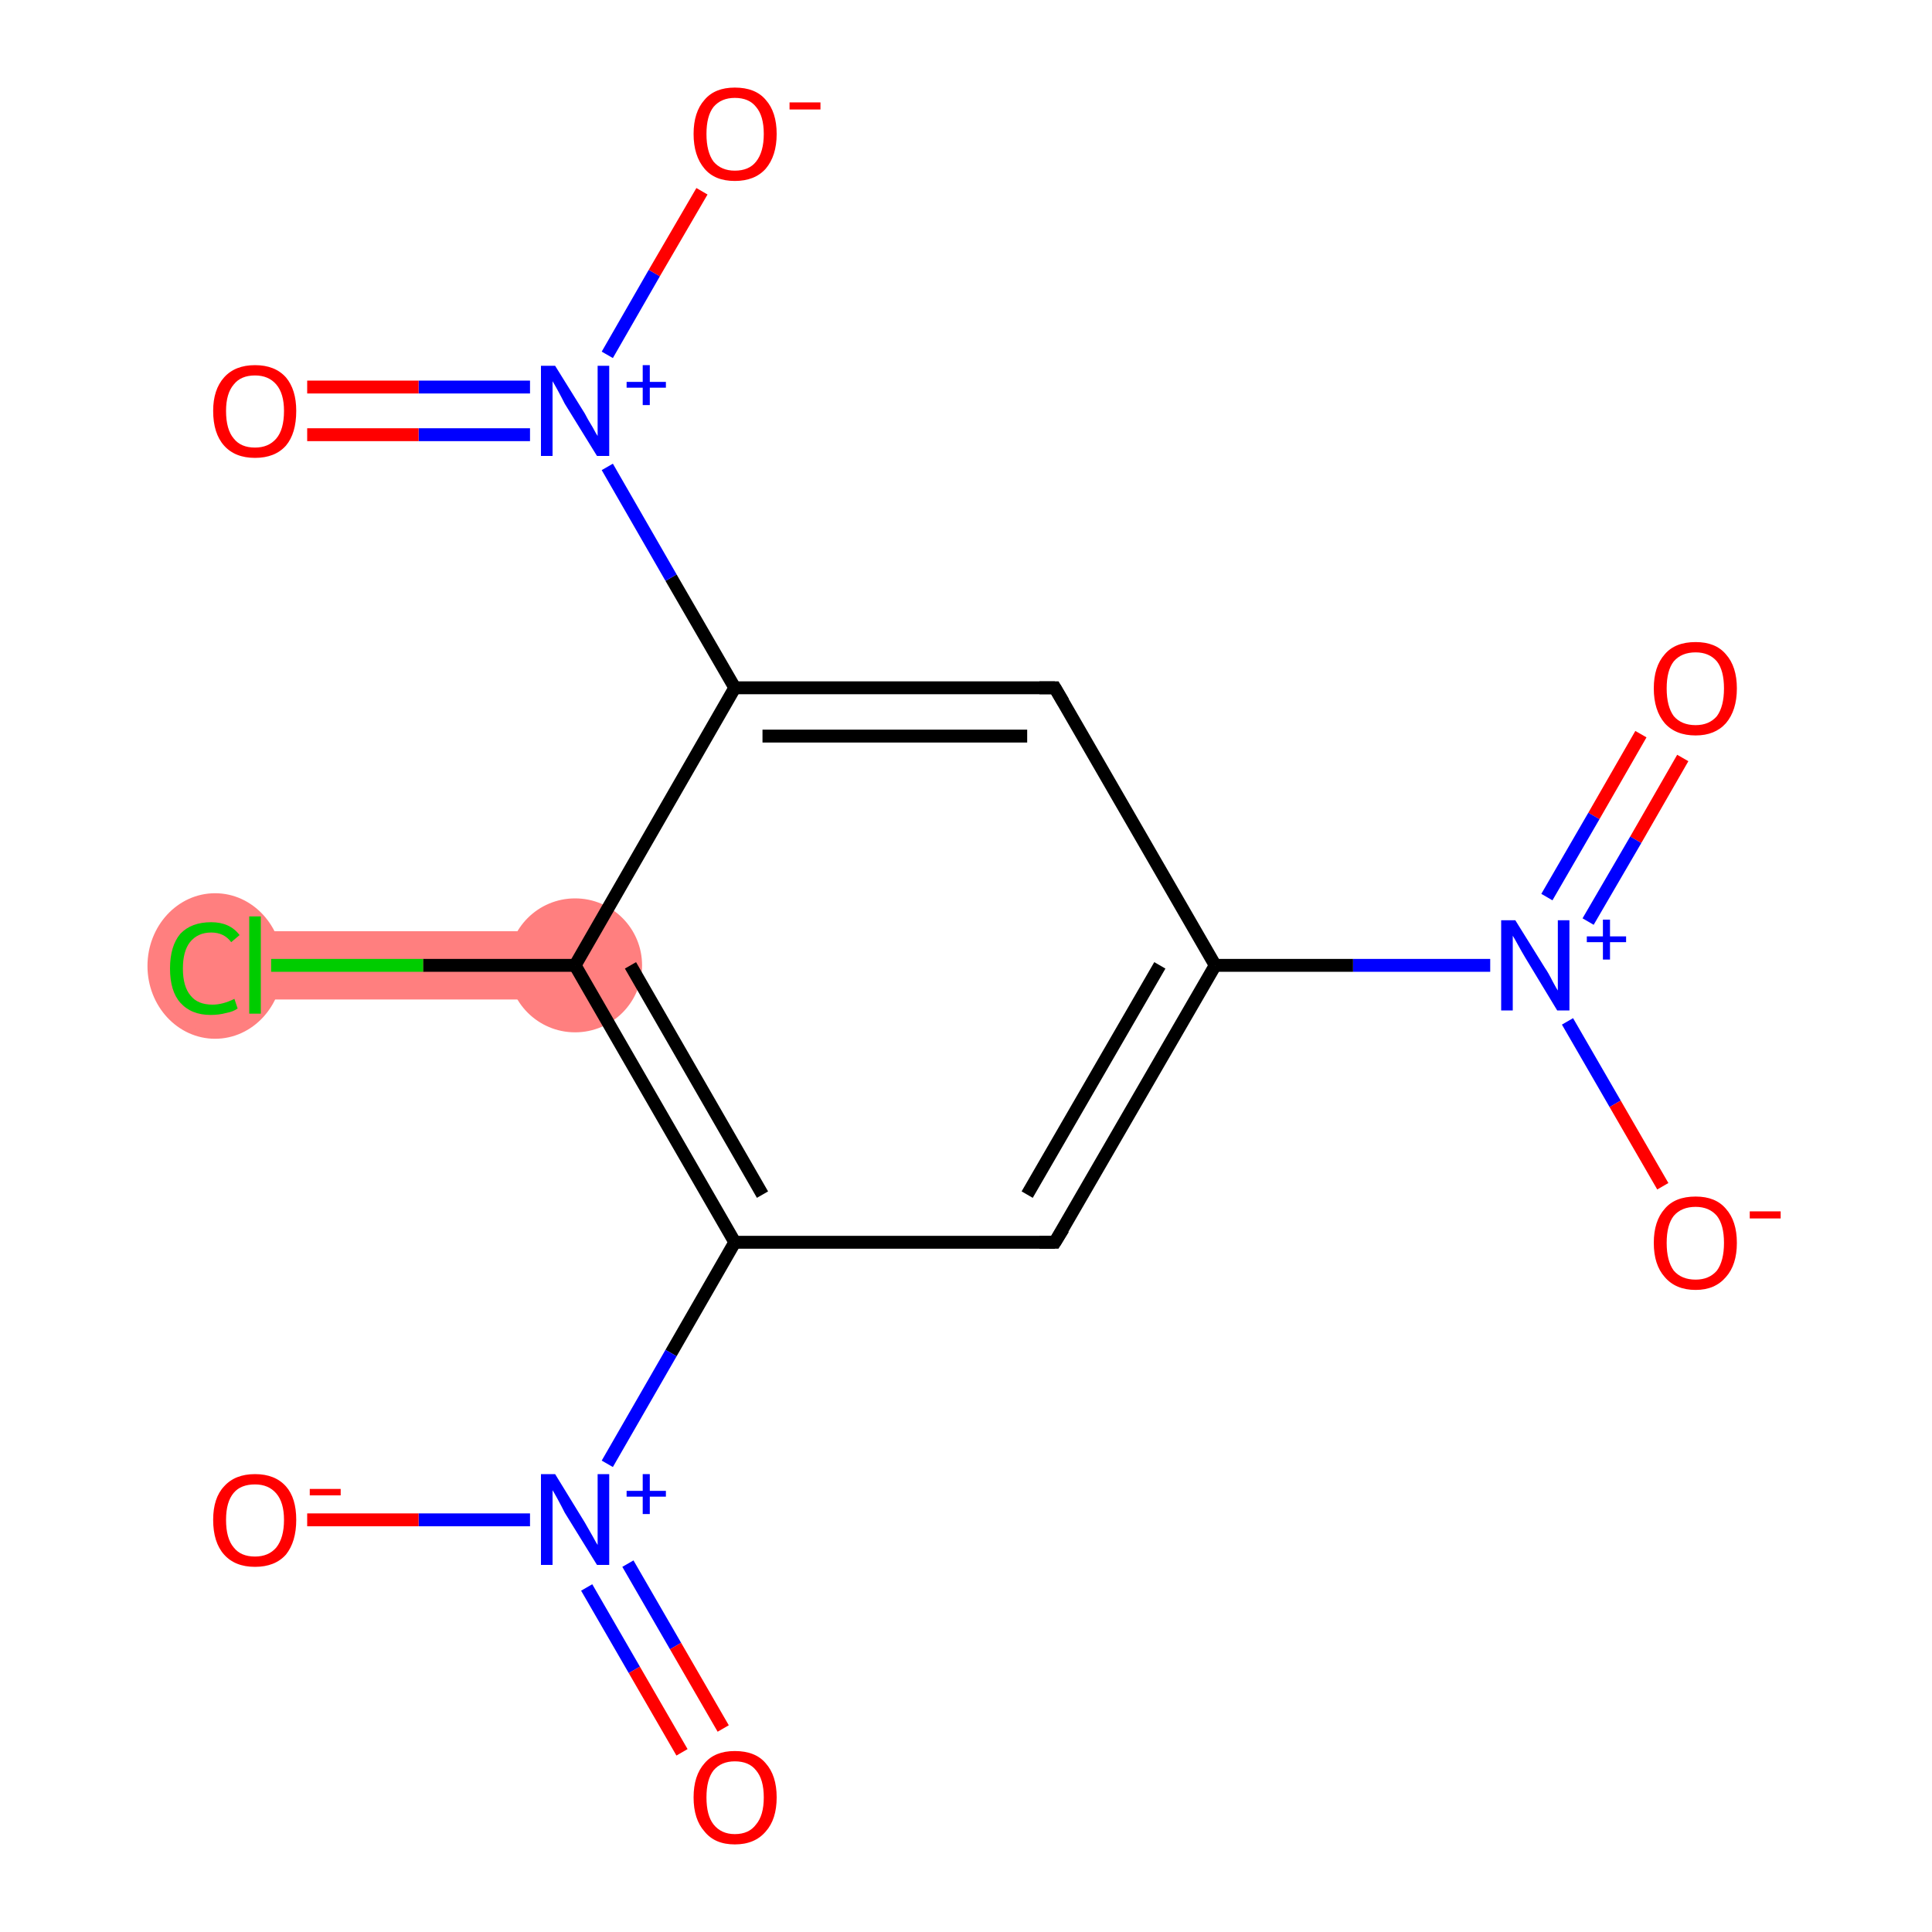 <?xml version='1.0' encoding='iso-8859-1'?>
<svg version='1.1' baseProfile='full'
              xmlns='http://www.w3.org/2000/svg'
                      xmlns:rdkit='http://www.rdkit.org/xml'
                      xmlns:xlink='http://www.w3.org/1999/xlink'
                  xml:space='preserve'
width='300px' height='300px' viewBox='0 0 300 300'>
<!-- END OF HEADER -->
<rect style='opacity:1.0;fill:#FFFFFF;stroke:none' width='300.0' height='300.0' x='0.0' y='0.0'> </rect>
<path class='bond-9 atom-9 atom-10' d='M 39.6,144.6 L 89.3,144.6 L 89.3,155.2 L 39.6,155.2 Z' style='fill:#FF7F7F;fill-rule:evenodd;fill-opacity:1;stroke:#FF7F7F;stroke-width:0.0px;stroke-linecap:butt;stroke-linejoin:miter;stroke-opacity:1;' />
<ellipse cx='89.3' cy='149.9' rx='9.9' ry='9.9' class='atom-9'  style='fill:#FF7F7F;fill-rule:evenodd;stroke:#FF7F7F;stroke-width:1.0px;stroke-linecap:butt;stroke-linejoin:miter;stroke-opacity:1' />
<ellipse cx='33.4' cy='150.0' rx='10.0' ry='10.8' class='atom-10'  style='fill:#FF7F7F;fill-rule:evenodd;stroke:#FF7F7F;stroke-width:1.0px;stroke-linecap:butt;stroke-linejoin:miter;stroke-opacity:1' />
<path class='bond-0 atom-0 atom-1' d='M 261.3,117.7 L 254.0,130.4' style='fill:none;fill-rule:evenodd;stroke:#FF0000;stroke-width:2.0px;stroke-linecap:butt;stroke-linejoin:miter;stroke-opacity:1' />
<path class='bond-0 atom-0 atom-1' d='M 254.0,130.4 L 246.6,143.1' style='fill:none;fill-rule:evenodd;stroke:#0000FF;stroke-width:2.0px;stroke-linecap:butt;stroke-linejoin:miter;stroke-opacity:1' />
<path class='bond-0 atom-0 atom-1' d='M 254.8,114.0 L 247.5,126.7' style='fill:none;fill-rule:evenodd;stroke:#FF0000;stroke-width:2.0px;stroke-linecap:butt;stroke-linejoin:miter;stroke-opacity:1' />
<path class='bond-0 atom-0 atom-1' d='M 247.5,126.7 L 240.2,139.3' style='fill:none;fill-rule:evenodd;stroke:#0000FF;stroke-width:2.0px;stroke-linecap:butt;stroke-linejoin:miter;stroke-opacity:1' />
<path class='bond-1 atom-1 atom-2' d='M 243.4,158.6 L 250.8,171.4' style='fill:none;fill-rule:evenodd;stroke:#0000FF;stroke-width:2.0px;stroke-linecap:butt;stroke-linejoin:miter;stroke-opacity:1' />
<path class='bond-1 atom-1 atom-2' d='M 250.8,171.4 L 258.2,184.2' style='fill:none;fill-rule:evenodd;stroke:#FF0000;stroke-width:2.0px;stroke-linecap:butt;stroke-linejoin:miter;stroke-opacity:1' />
<path class='bond-2 atom-1 atom-3' d='M 231.4,149.9 L 210.1,149.9' style='fill:none;fill-rule:evenodd;stroke:#0000FF;stroke-width:2.0px;stroke-linecap:butt;stroke-linejoin:miter;stroke-opacity:1' />
<path class='bond-2 atom-1 atom-3' d='M 210.1,149.9 L 188.7,149.9' style='fill:none;fill-rule:evenodd;stroke:#000000;stroke-width:2.0px;stroke-linecap:butt;stroke-linejoin:miter;stroke-opacity:1' />
<path class='bond-3 atom-3 atom-4' d='M 188.7,149.9 L 163.8,192.9' style='fill:none;fill-rule:evenodd;stroke:#000000;stroke-width:2.0px;stroke-linecap:butt;stroke-linejoin:miter;stroke-opacity:1' />
<path class='bond-3 atom-3 atom-4' d='M 180.1,149.9 L 159.5,185.5' style='fill:none;fill-rule:evenodd;stroke:#000000;stroke-width:2.0px;stroke-linecap:butt;stroke-linejoin:miter;stroke-opacity:1' />
<path class='bond-4 atom-4 atom-5' d='M 163.8,192.9 L 114.1,192.9' style='fill:none;fill-rule:evenodd;stroke:#000000;stroke-width:2.0px;stroke-linecap:butt;stroke-linejoin:miter;stroke-opacity:1' />
<path class='bond-5 atom-5 atom-6' d='M 114.1,192.9 L 104.2,210.1' style='fill:none;fill-rule:evenodd;stroke:#000000;stroke-width:2.0px;stroke-linecap:butt;stroke-linejoin:miter;stroke-opacity:1' />
<path class='bond-5 atom-5 atom-6' d='M 104.2,210.1 L 94.3,227.3' style='fill:none;fill-rule:evenodd;stroke:#0000FF;stroke-width:2.0px;stroke-linecap:butt;stroke-linejoin:miter;stroke-opacity:1' />
<path class='bond-6 atom-6 atom-7' d='M 91.1,246.5 L 98.5,259.3' style='fill:none;fill-rule:evenodd;stroke:#0000FF;stroke-width:2.0px;stroke-linecap:butt;stroke-linejoin:miter;stroke-opacity:1' />
<path class='bond-6 atom-6 atom-7' d='M 98.5,259.3 L 105.9,272.1' style='fill:none;fill-rule:evenodd;stroke:#FF0000;stroke-width:2.0px;stroke-linecap:butt;stroke-linejoin:miter;stroke-opacity:1' />
<path class='bond-6 atom-6 atom-7' d='M 97.5,242.8 L 104.9,255.6' style='fill:none;fill-rule:evenodd;stroke:#0000FF;stroke-width:2.0px;stroke-linecap:butt;stroke-linejoin:miter;stroke-opacity:1' />
<path class='bond-6 atom-6 atom-7' d='M 104.9,255.6 L 112.3,268.4' style='fill:none;fill-rule:evenodd;stroke:#FF0000;stroke-width:2.0px;stroke-linecap:butt;stroke-linejoin:miter;stroke-opacity:1' />
<path class='bond-7 atom-6 atom-8' d='M 82.3,236.0 L 65.0,236.0' style='fill:none;fill-rule:evenodd;stroke:#0000FF;stroke-width:2.0px;stroke-linecap:butt;stroke-linejoin:miter;stroke-opacity:1' />
<path class='bond-7 atom-6 atom-8' d='M 65.0,236.0 L 47.7,236.0' style='fill:none;fill-rule:evenodd;stroke:#FF0000;stroke-width:2.0px;stroke-linecap:butt;stroke-linejoin:miter;stroke-opacity:1' />
<path class='bond-8 atom-5 atom-9' d='M 114.1,192.9 L 89.3,149.9' style='fill:none;fill-rule:evenodd;stroke:#000000;stroke-width:2.0px;stroke-linecap:butt;stroke-linejoin:miter;stroke-opacity:1' />
<path class='bond-8 atom-5 atom-9' d='M 118.4,185.5 L 97.9,149.9' style='fill:none;fill-rule:evenodd;stroke:#000000;stroke-width:2.0px;stroke-linecap:butt;stroke-linejoin:miter;stroke-opacity:1' />
<path class='bond-9 atom-9 atom-10' d='M 89.3,149.9 L 65.7,149.9' style='fill:none;fill-rule:evenodd;stroke:#000000;stroke-width:2.0px;stroke-linecap:butt;stroke-linejoin:miter;stroke-opacity:1' />
<path class='bond-9 atom-9 atom-10' d='M 65.7,149.9 L 42.1,149.9' style='fill:none;fill-rule:evenodd;stroke:#00CC00;stroke-width:2.0px;stroke-linecap:butt;stroke-linejoin:miter;stroke-opacity:1' />
<path class='bond-10 atom-9 atom-11' d='M 89.3,149.9 L 114.1,106.8' style='fill:none;fill-rule:evenodd;stroke:#000000;stroke-width:2.0px;stroke-linecap:butt;stroke-linejoin:miter;stroke-opacity:1' />
<path class='bond-11 atom-11 atom-12' d='M 114.1,106.8 L 104.2,89.7' style='fill:none;fill-rule:evenodd;stroke:#000000;stroke-width:2.0px;stroke-linecap:butt;stroke-linejoin:miter;stroke-opacity:1' />
<path class='bond-11 atom-11 atom-12' d='M 104.2,89.7 L 94.3,72.5' style='fill:none;fill-rule:evenodd;stroke:#0000FF;stroke-width:2.0px;stroke-linecap:butt;stroke-linejoin:miter;stroke-opacity:1' />
<path class='bond-12 atom-12 atom-13' d='M 82.3,60.1 L 65.0,60.1' style='fill:none;fill-rule:evenodd;stroke:#0000FF;stroke-width:2.0px;stroke-linecap:butt;stroke-linejoin:miter;stroke-opacity:1' />
<path class='bond-12 atom-12 atom-13' d='M 65.0,60.1 L 47.7,60.1' style='fill:none;fill-rule:evenodd;stroke:#FF0000;stroke-width:2.0px;stroke-linecap:butt;stroke-linejoin:miter;stroke-opacity:1' />
<path class='bond-12 atom-12 atom-13' d='M 82.3,67.5 L 65.0,67.5' style='fill:none;fill-rule:evenodd;stroke:#0000FF;stroke-width:2.0px;stroke-linecap:butt;stroke-linejoin:miter;stroke-opacity:1' />
<path class='bond-12 atom-12 atom-13' d='M 65.0,67.5 L 47.7,67.5' style='fill:none;fill-rule:evenodd;stroke:#FF0000;stroke-width:2.0px;stroke-linecap:butt;stroke-linejoin:miter;stroke-opacity:1' />
<path class='bond-13 atom-12 atom-14' d='M 94.3,55.1 L 101.6,42.4' style='fill:none;fill-rule:evenodd;stroke:#0000FF;stroke-width:2.0px;stroke-linecap:butt;stroke-linejoin:miter;stroke-opacity:1' />
<path class='bond-13 atom-12 atom-14' d='M 101.6,42.4 L 109.0,29.7' style='fill:none;fill-rule:evenodd;stroke:#FF0000;stroke-width:2.0px;stroke-linecap:butt;stroke-linejoin:miter;stroke-opacity:1' />
<path class='bond-14 atom-11 atom-15' d='M 114.1,106.8 L 163.8,106.8' style='fill:none;fill-rule:evenodd;stroke:#000000;stroke-width:2.0px;stroke-linecap:butt;stroke-linejoin:miter;stroke-opacity:1' />
<path class='bond-14 atom-11 atom-15' d='M 118.4,114.3 L 159.5,114.3' style='fill:none;fill-rule:evenodd;stroke:#000000;stroke-width:2.0px;stroke-linecap:butt;stroke-linejoin:miter;stroke-opacity:1' />
<path class='bond-15 atom-15 atom-3' d='M 163.8,106.8 L 188.7,149.9' style='fill:none;fill-rule:evenodd;stroke:#000000;stroke-width:2.0px;stroke-linecap:butt;stroke-linejoin:miter;stroke-opacity:1' />
<path d='M 165.1,190.8 L 163.8,192.9 L 161.4,192.9' style='fill:none;stroke:#000000;stroke-width:2.0px;stroke-linecap:butt;stroke-linejoin:miter;stroke-opacity:1;' />
<path d='M 161.4,106.8 L 163.8,106.8 L 165.1,109.0' style='fill:none;stroke:#000000;stroke-width:2.0px;stroke-linecap:butt;stroke-linejoin:miter;stroke-opacity:1;' />
<path class='atom-0' d='M 256.8 106.9
Q 256.8 103.5, 258.5 101.6
Q 260.1 99.7, 263.3 99.7
Q 266.4 99.7, 268.0 101.6
Q 269.7 103.5, 269.7 106.9
Q 269.7 110.3, 268.0 112.3
Q 266.3 114.2, 263.3 114.2
Q 260.2 114.2, 258.5 112.3
Q 256.8 110.3, 256.8 106.9
M 263.3 112.6
Q 265.4 112.6, 266.6 111.2
Q 267.7 109.7, 267.7 106.9
Q 267.7 104.1, 266.6 102.7
Q 265.4 101.3, 263.3 101.3
Q 261.1 101.3, 259.9 102.7
Q 258.8 104.1, 258.8 106.9
Q 258.8 109.7, 259.9 111.2
Q 261.1 112.6, 263.3 112.6
' fill='#FF0000'/>
<path class='atom-1' d='M 235.3 142.9
L 239.9 150.3
Q 240.4 151.0, 241.1 152.4
Q 241.8 153.7, 241.9 153.8
L 241.9 142.9
L 243.7 142.9
L 243.7 156.9
L 241.8 156.9
L 236.9 148.8
Q 236.3 147.8, 235.7 146.7
Q 235.1 145.6, 234.9 145.3
L 234.9 156.9
L 233.1 156.9
L 233.1 142.9
L 235.3 142.9
' fill='#0000FF'/>
<path class='atom-1' d='M 246.4 145.4
L 248.9 145.4
L 248.9 142.8
L 250.0 142.8
L 250.0 145.4
L 252.5 145.4
L 252.5 146.3
L 250.0 146.3
L 250.0 149.0
L 248.9 149.0
L 248.9 146.3
L 246.4 146.3
L 246.4 145.4
' fill='#0000FF'/>
<path class='atom-2' d='M 256.8 193.0
Q 256.8 189.6, 258.5 187.7
Q 260.1 185.8, 263.3 185.8
Q 266.4 185.8, 268.0 187.7
Q 269.7 189.6, 269.7 193.0
Q 269.7 196.4, 268.0 198.3
Q 266.3 200.3, 263.3 200.3
Q 260.2 200.3, 258.5 198.3
Q 256.8 196.4, 256.8 193.0
M 263.3 198.7
Q 265.4 198.7, 266.6 197.3
Q 267.7 195.8, 267.7 193.0
Q 267.7 190.2, 266.6 188.8
Q 265.4 187.4, 263.3 187.4
Q 261.1 187.4, 259.9 188.8
Q 258.8 190.2, 258.8 193.0
Q 258.8 195.8, 259.9 197.3
Q 261.1 198.7, 263.3 198.7
' fill='#FF0000'/>
<path class='atom-2' d='M 271.7 188.1
L 276.5 188.1
L 276.5 189.2
L 271.7 189.2
L 271.7 188.1
' fill='#FF0000'/>
<path class='atom-6' d='M 86.2 228.9
L 90.8 236.4
Q 91.2 237.1, 92.0 238.5
Q 92.7 239.8, 92.8 239.9
L 92.8 228.9
L 94.6 228.9
L 94.6 243.0
L 92.7 243.0
L 87.7 234.9
Q 87.2 233.9, 86.6 232.8
Q 86.0 231.7, 85.8 231.4
L 85.8 243.0
L 84.0 243.0
L 84.0 228.9
L 86.2 228.9
' fill='#0000FF'/>
<path class='atom-6' d='M 97.3 231.5
L 99.8 231.5
L 99.8 228.9
L 100.9 228.9
L 100.9 231.5
L 103.4 231.5
L 103.4 232.4
L 100.9 232.4
L 100.9 235.1
L 99.8 235.1
L 99.8 232.4
L 97.3 232.4
L 97.3 231.5
' fill='#0000FF'/>
<path class='atom-7' d='M 107.7 279.1
Q 107.7 275.7, 109.4 273.8
Q 111.0 271.9, 114.1 271.9
Q 117.3 271.9, 118.9 273.8
Q 120.6 275.7, 120.6 279.1
Q 120.6 282.5, 118.9 284.4
Q 117.2 286.4, 114.1 286.4
Q 111.0 286.4, 109.4 284.4
Q 107.7 282.5, 107.7 279.1
M 114.1 284.8
Q 116.3 284.8, 117.4 283.3
Q 118.6 281.9, 118.6 279.1
Q 118.6 276.3, 117.4 274.9
Q 116.3 273.5, 114.1 273.5
Q 112.0 273.5, 110.8 274.9
Q 109.7 276.3, 109.7 279.1
Q 109.7 281.9, 110.8 283.3
Q 112.0 284.8, 114.1 284.8
' fill='#FF0000'/>
<path class='atom-8' d='M 33.1 236.0
Q 33.1 232.6, 34.8 230.8
Q 36.5 228.9, 39.6 228.9
Q 42.7 228.9, 44.4 230.8
Q 46.0 232.6, 46.0 236.0
Q 46.0 239.4, 44.4 241.4
Q 42.7 243.3, 39.6 243.3
Q 36.5 243.3, 34.8 241.4
Q 33.1 239.5, 33.1 236.0
M 39.6 241.7
Q 41.7 241.7, 42.9 240.3
Q 44.1 238.8, 44.1 236.0
Q 44.1 233.3, 42.9 231.9
Q 41.7 230.5, 39.6 230.5
Q 37.4 230.5, 36.3 231.8
Q 35.1 233.2, 35.1 236.0
Q 35.1 238.9, 36.3 240.3
Q 37.4 241.7, 39.6 241.7
' fill='#FF0000'/>
<path class='atom-8' d='M 48.1 231.2
L 52.9 231.2
L 52.9 232.2
L 48.1 232.2
L 48.1 231.2
' fill='#FF0000'/>
<path class='atom-10' d='M 26.4 150.4
Q 26.4 146.9, 28.0 145.0
Q 29.7 143.2, 32.8 143.2
Q 35.7 143.2, 37.2 145.2
L 35.9 146.3
Q 34.8 144.8, 32.8 144.8
Q 30.7 144.8, 29.5 146.3
Q 28.4 147.7, 28.4 150.4
Q 28.4 153.2, 29.6 154.6
Q 30.7 156.0, 33.0 156.0
Q 34.6 156.0, 36.4 155.1
L 36.9 156.6
Q 36.2 157.1, 35.1 157.3
Q 34.0 157.6, 32.7 157.6
Q 29.7 157.6, 28.0 155.7
Q 26.4 153.9, 26.4 150.4
' fill='#00CC00'/>
<path class='atom-10' d='M 38.7 142.3
L 40.5 142.3
L 40.5 157.4
L 38.7 157.4
L 38.7 142.3
' fill='#00CC00'/>
<path class='atom-12' d='M 86.2 56.8
L 90.8 64.2
Q 91.2 65.0, 92.0 66.3
Q 92.7 67.6, 92.8 67.7
L 92.8 56.8
L 94.6 56.8
L 94.6 70.8
L 92.7 70.8
L 87.7 62.7
Q 87.2 61.7, 86.6 60.6
Q 86.0 59.5, 85.8 59.2
L 85.8 70.8
L 84.0 70.8
L 84.0 56.8
L 86.2 56.8
' fill='#0000FF'/>
<path class='atom-12' d='M 97.3 59.3
L 99.8 59.3
L 99.8 56.7
L 100.9 56.7
L 100.9 59.3
L 103.4 59.3
L 103.4 60.2
L 100.9 60.2
L 100.9 62.9
L 99.8 62.9
L 99.8 60.2
L 97.3 60.2
L 97.3 59.3
' fill='#0000FF'/>
<path class='atom-13' d='M 33.1 63.8
Q 33.1 60.5, 34.8 58.6
Q 36.5 56.7, 39.6 56.7
Q 42.7 56.7, 44.4 58.6
Q 46.0 60.5, 46.0 63.8
Q 46.0 67.3, 44.4 69.2
Q 42.7 71.1, 39.6 71.1
Q 36.5 71.1, 34.8 69.2
Q 33.1 67.3, 33.1 63.8
M 39.6 69.5
Q 41.7 69.5, 42.9 68.1
Q 44.1 66.7, 44.1 63.8
Q 44.1 61.1, 42.9 59.7
Q 41.7 58.3, 39.6 58.3
Q 37.4 58.3, 36.3 59.7
Q 35.1 61.1, 35.1 63.8
Q 35.1 66.7, 36.3 68.1
Q 37.4 69.5, 39.6 69.5
' fill='#FF0000'/>
<path class='atom-14' d='M 107.7 20.8
Q 107.7 17.4, 109.4 15.5
Q 111.0 13.6, 114.1 13.6
Q 117.3 13.6, 118.9 15.5
Q 120.6 17.4, 120.6 20.8
Q 120.6 24.2, 118.9 26.2
Q 117.2 28.1, 114.1 28.1
Q 111.0 28.1, 109.4 26.2
Q 107.7 24.2, 107.7 20.8
M 114.1 26.5
Q 116.3 26.5, 117.4 25.1
Q 118.6 23.6, 118.6 20.8
Q 118.6 18.0, 117.4 16.6
Q 116.3 15.2, 114.1 15.2
Q 112.0 15.2, 110.8 16.6
Q 109.7 18.0, 109.7 20.8
Q 109.7 23.6, 110.8 25.1
Q 112.0 26.5, 114.1 26.5
' fill='#FF0000'/>
<path class='atom-14' d='M 122.6 15.9
L 127.4 15.9
L 127.4 17.0
L 122.6 17.0
L 122.6 15.9
' fill='#FF0000'/>
</svg>
